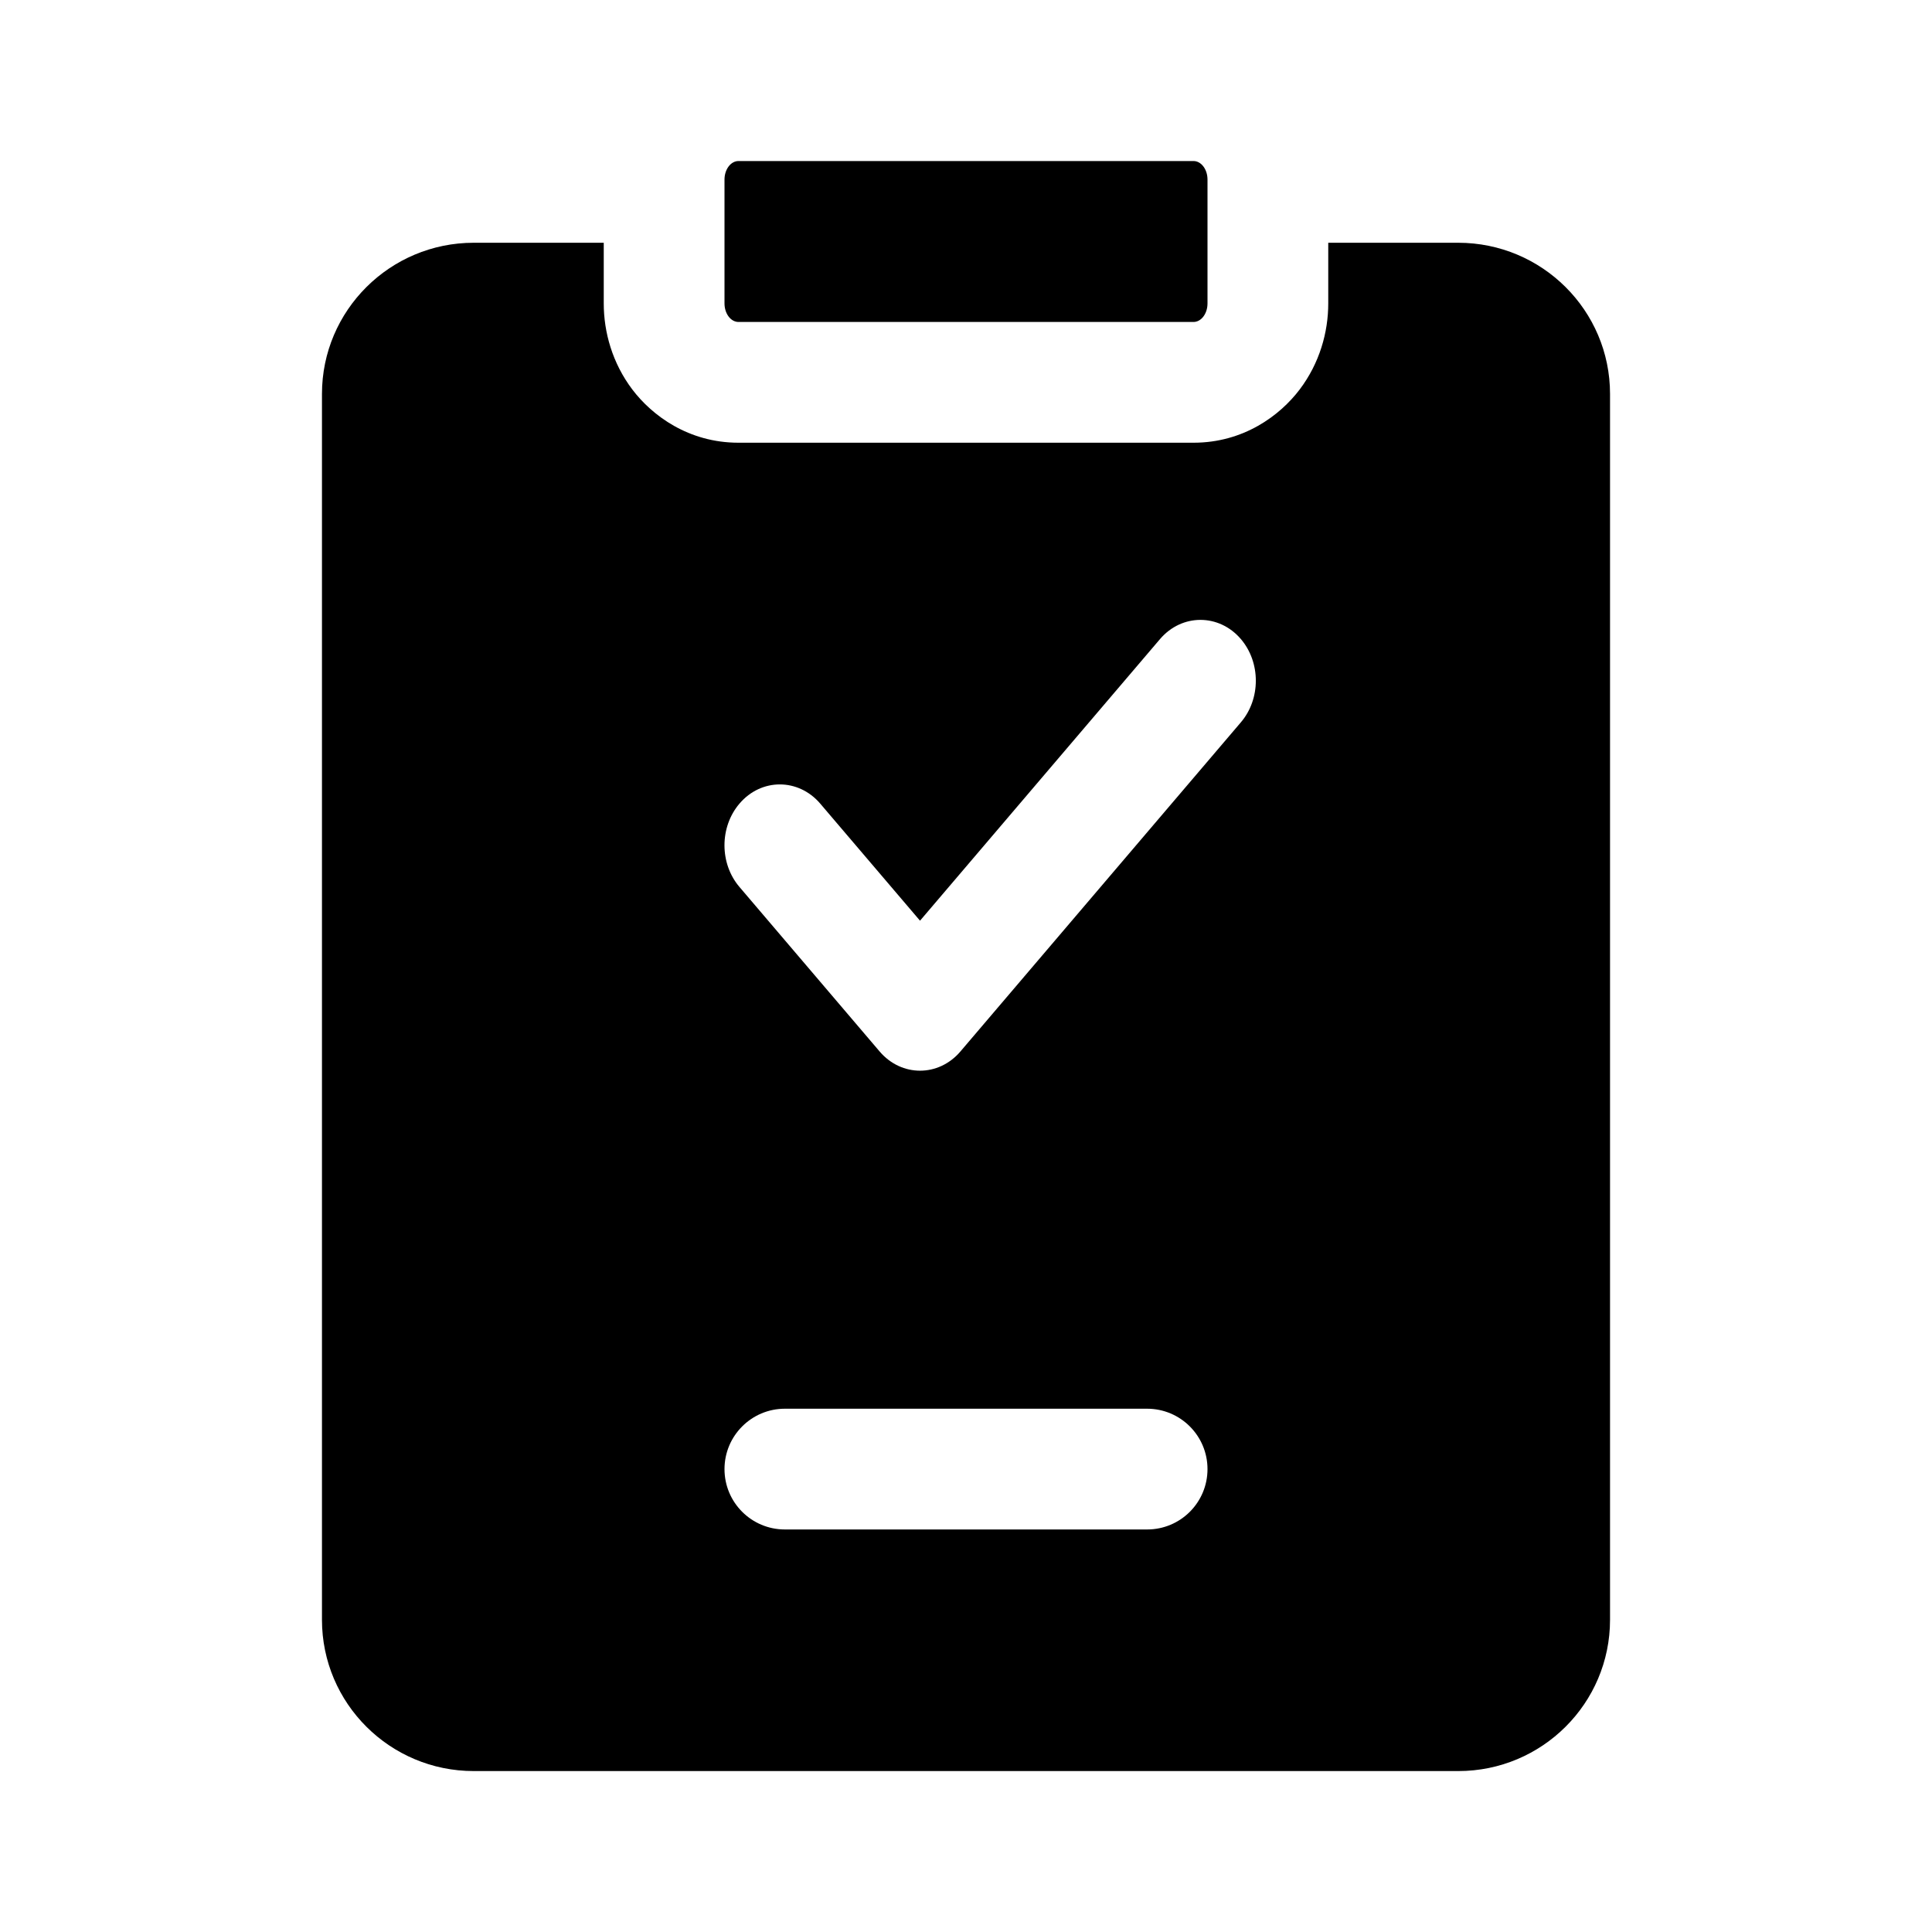 <svg xmlns="http://www.w3.org/2000/svg" width="20" height="20" viewBox="0 0 20 20">
  <path d="M7.645 1.667C7.565 1.667 7.500 1.753 7.500 1.859V3.141C7.500 3.247 7.565 3.333 7.645 3.333H12.355C12.435 3.333 12.500 3.247 12.500 3.141V1.859C12.500 1.753 12.435 1.667 12.355 1.667H7.645ZM4.904 2.513H6.250V3.141C6.250 3.441 6.340 3.759 6.545 4.031C6.751 4.303 7.128 4.583 7.645 4.583H12.355C12.872 4.583 13.249 4.303 13.455 4.031C13.660 3.759 13.750 3.441 13.750 3.141V2.513H15.095C15.963 2.513 16.667 3.214 16.667 4.078V16.768C16.667 17.633 15.963 18.334 15.096 18.334H4.904C4.037 18.334 3.333 17.633 3.333 16.768V4.078C3.333 3.214 4.037 2.513 4.904 2.513ZM9.524 9.531L8.491 8.319C8.265 8.054 7.880 8.054 7.655 8.319C7.448 8.561 7.448 8.940 7.655 9.182L9.106 10.885C9.332 11.150 9.716 11.150 9.942 10.885L12.845 7.478C13.052 7.236 13.052 6.857 12.845 6.615C12.619 6.351 12.235 6.351 12.009 6.615L9.524 9.531ZM7.500 12.708C7.500 12.363 7.780 12.083 8.125 12.083H11.875C12.220 12.083 12.500 12.363 12.500 12.708C12.500 13.054 12.220 13.333 11.875 13.333H8.125C7.780 13.333 7.500 13.054 7.500 12.708ZM8.125 14.583C7.780 14.583 7.500 14.863 7.500 15.208C7.500 15.554 7.780 15.833 8.125 15.833H11.875C12.220 15.833 12.500 15.554 12.500 15.208C12.500 14.863 12.220 14.583 11.875 14.583H8.125Z" fill="currentColor"/>
</svg>